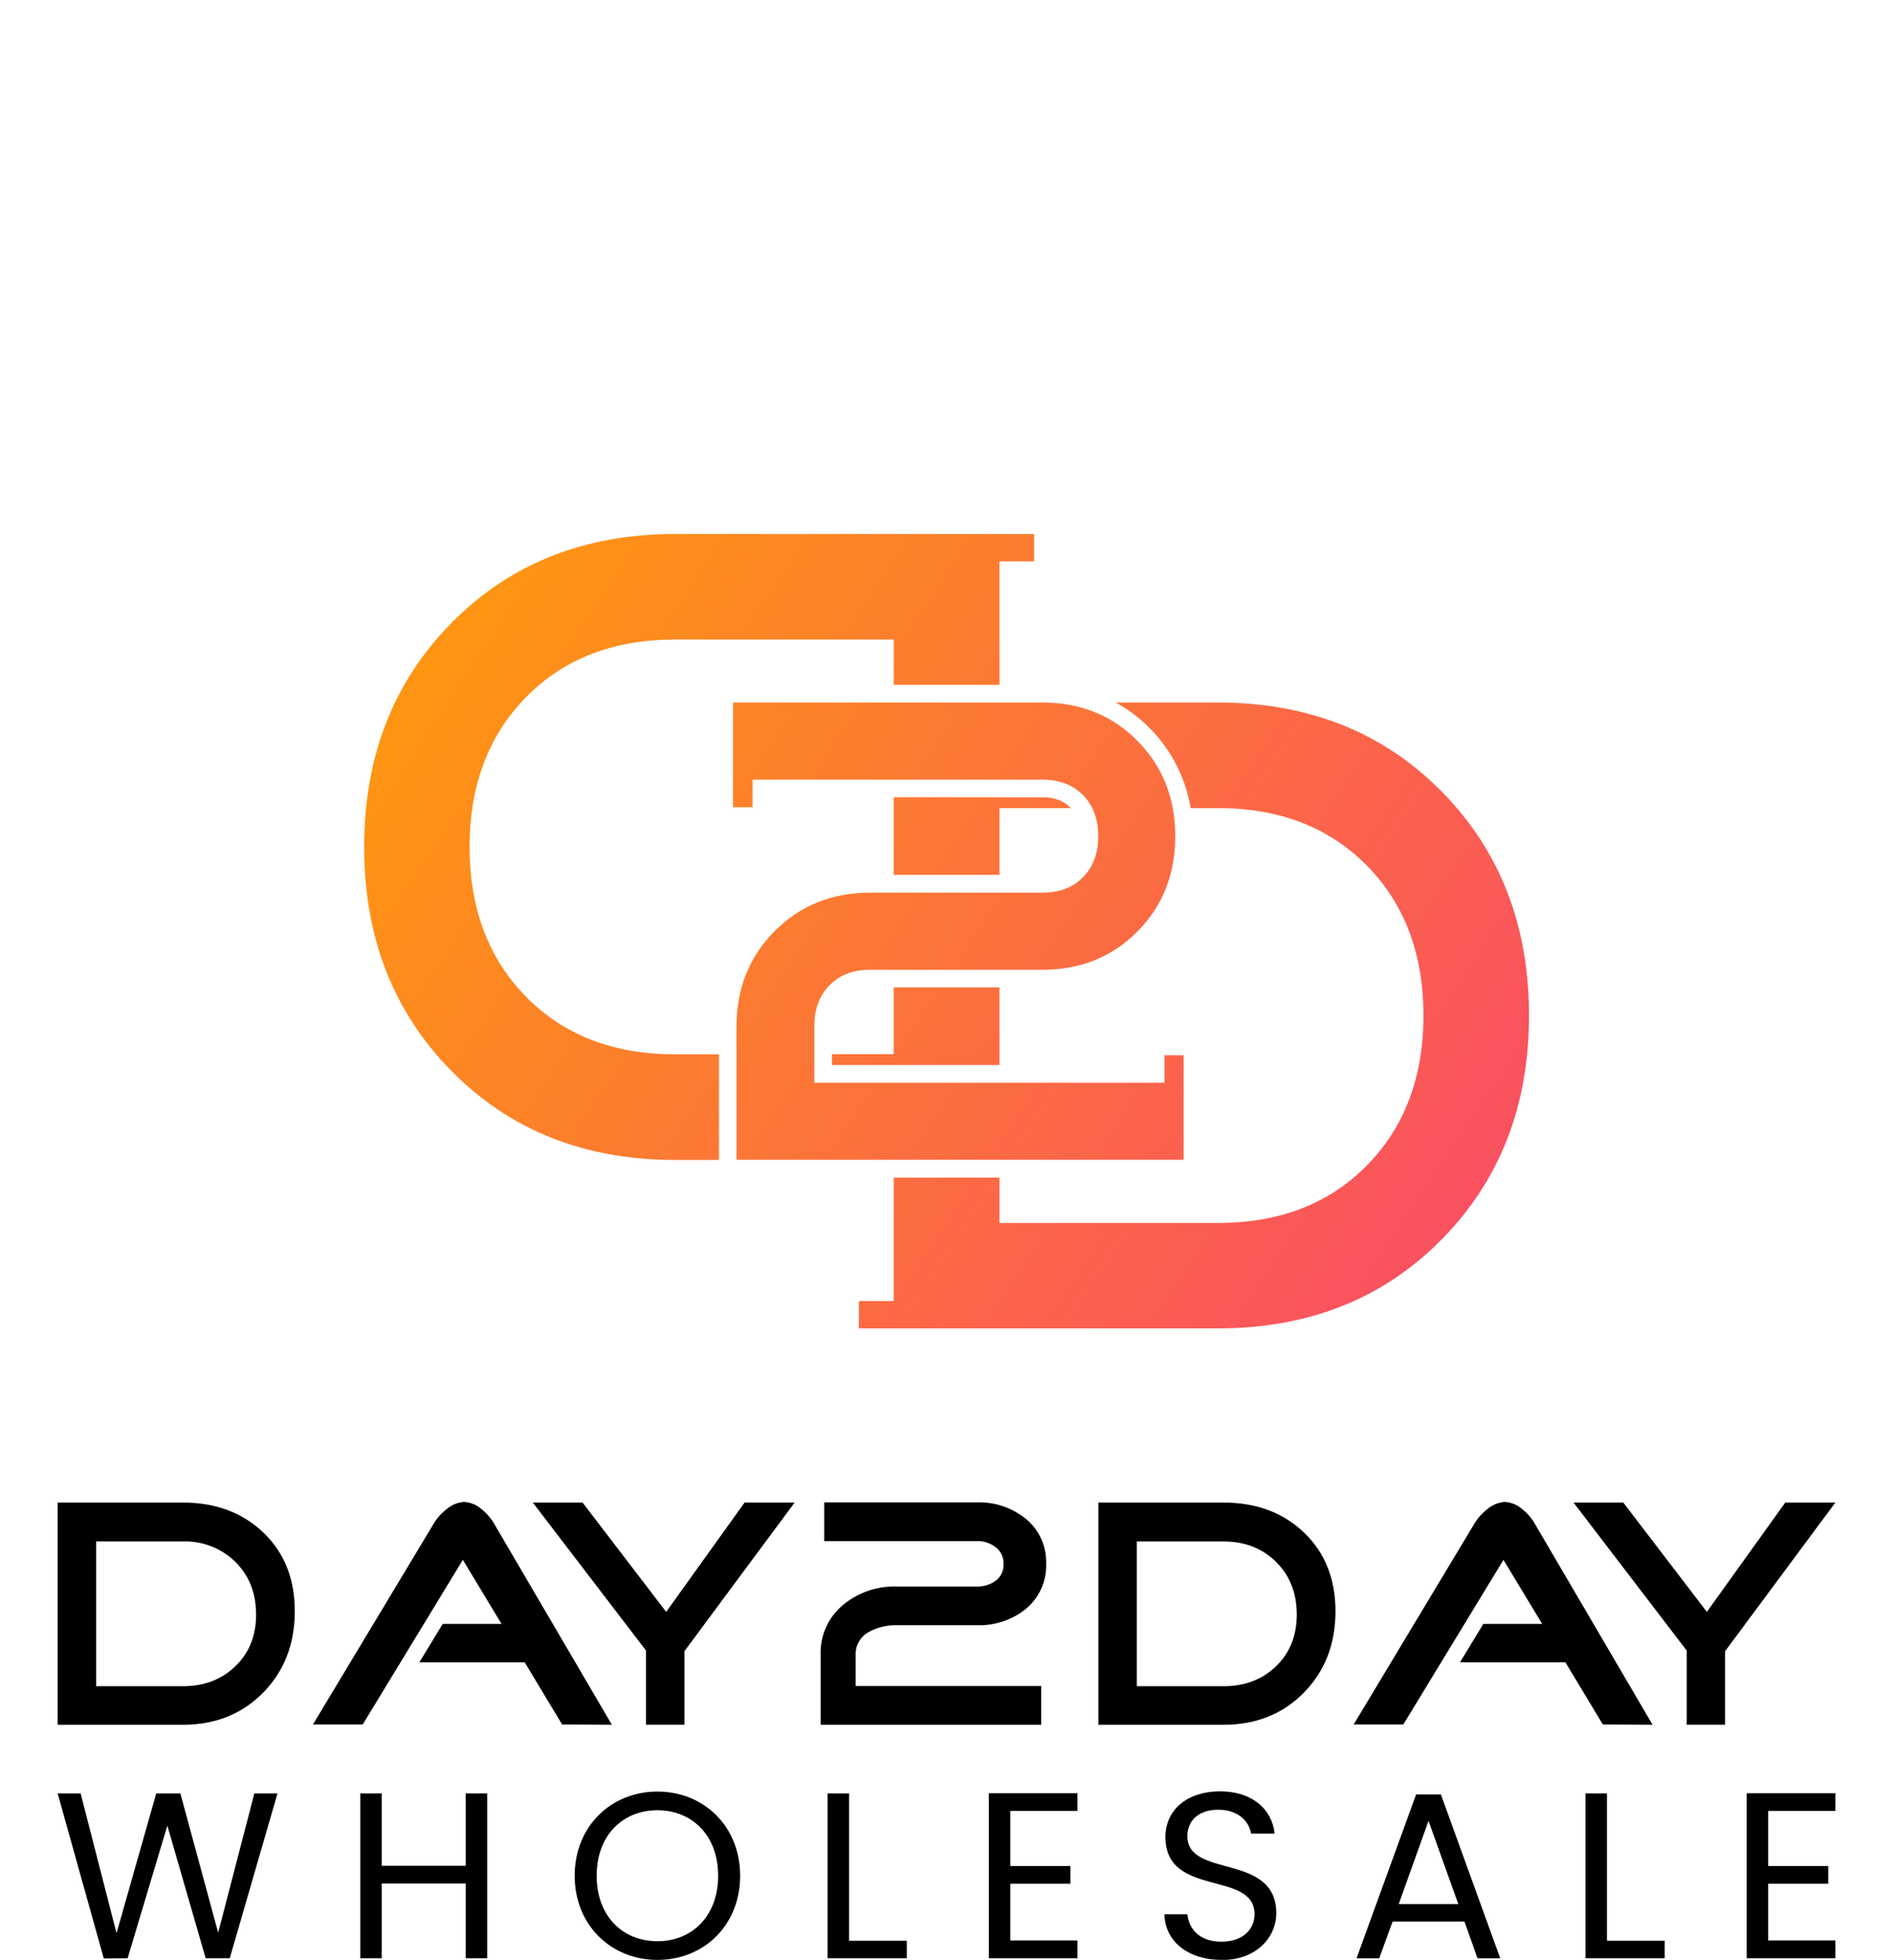 <svg id="Layer_1" data-name="Layer 1" xmlns="http://www.w3.org/2000/svg" xmlns:xlink="http://www.w3.org/1999/xlink" viewBox="0 0 567.27 587.2"><defs><style>.cls-1{fill:none;}.cls-2{clip-path:url(#clip-path);}.cls-3{fill:url(#linear-gradient);}</style><clipPath id="clip-path" transform="translate(-259.5 -107.72)"><path class="cls-1" d="M527.32,403.57v20H508.81v3.24H559V403.57Zm0-57v23.27H559v-20H580.4l-.16-.18c-2-2.06-4.75-3.05-8.4-3.05ZM479.17,318.2v31.37H485v-8.25h86.89q7.63,0,12.18,4.64t4.54,12.28q0,7.63-4.54,12.28t-12.18,4.65h-51.6q-17.13,0-28.58,11.45T480.2,415.21v40h134V423.88h-5.77v8.25H503.53V415.21q0-7.63,4.54-12.28t12.17-4.65h51.6q17.13,0,28.49-11.45t11.35-28.59q0-17.13-11.35-28.58T571.84,318.2Zm114.66,0a44.41,44.41,0,0,1,22.47,31.64h8.18q27.67,0,44.63,17.23T686.06,412q0,27.67-16.95,44.9t-44.63,17.23H559V460.54H527.32v37H516.87v8.18H624.48q40.68,0,66.94-26.55T717.69,412q0-40.68-26.27-67.23T624.48,318.2Zm-132-50.49q-40.68,0-66.94,26.55t-26.26,67.22q0,40.66,26.26,67.22t66.94,26.55h13.13V423.61H461.79q-27.68,0-44.62-17.22t-16.95-44.91q0-27.68,16.95-44.91t44.62-17.23h65.53v13.57H559v-37H569.4v-8.19Z"/></clipPath><linearGradient id="linear-gradient" x1="0.34" y1="1080.63" x2="1.34" y2="1080.63" gradientTransform="matrix(0, 454.79, 454.79, 0, -490919.92, -22.82)" gradientUnits="userSpaceOnUse"><stop offset="0" stop-color="orange"/><stop offset="1" stop-color="#f94c66"/></linearGradient></defs><title>D2D Logo Design2</title><g class="cls-2"><rect class="cls-3" x="347.95" y="175.5" width="390.37" height="422.46" transform="translate(-337.42 521.59) rotate(-56.79)"/></g><path d="M347.83,590.46q0,14.73-9.45,24.37t-24.07,9.65H276.79V557.91h37.52q14.71,0,24.12,9t9.4,23.58m-11.59,1q0-9.65-6.19-15.79a21.44,21.44,0,0,0-15.74-6.14h-26v43.37h26q9.54,0,15.74-6t6.19-15.49" transform="translate(-259.5 -107.72)"/><path d="M442.86,624.48l-14.92-.1-11.2-18.61H385.16l7-11.5h17.64l-11.6-19.2-30,49.31H353.29l36.16-60.13a15.5,15.5,0,0,1,3.8-4.29,9,9,0,0,1,5.26-2.24,8.61,8.61,0,0,1,5.26,2.14,15.5,15.5,0,0,1,3.81,4.39Z" transform="translate(-259.5 -107.72)"/><polygon points="238.12 450.19 205.09 494.73 205.09 516.75 193.59 516.75 193.59 494.53 159.67 450.19 174.58 450.19 199.63 482.94 223.12 450.19 238.12 450.19"/><path d="M573,576.24a16.85,16.85,0,0,1-6.23,13.64,22.24,22.24,0,0,1-14.53,4.78h-24A16.7,16.7,0,0,0,520,596.6a7.51,7.51,0,0,0-4.09,6.73v9.55H571.5v11.6H505.42V603.33a18.48,18.48,0,0,1,6.92-14.91,24,24,0,0,1,15.89-5.36h24a9.17,9.17,0,0,0,5.66-1.76,5.83,5.83,0,0,0,2.33-5,6,6,0,0,0-2.33-5,8.87,8.87,0,0,0-5.66-1.85H506.49v-11.6H552.2a22.24,22.24,0,0,1,14.53,4.78A16.75,16.75,0,0,1,573,576.24" transform="translate(-259.5 -107.72)"/><path d="M659.7,590.46q0,14.73-9.45,24.37t-24.08,9.65H588.65V557.91h37.52q14.72,0,24.12,9t9.41,23.58m-11.6,1q0-9.65-6.19-15.79t-15.74-6.14h-26v43.37h26q9.55,0,15.74-6t6.19-15.49" transform="translate(-259.5 -107.72)"/><path d="M754.72,624.48l-14.91-.1L728.6,605.77H697l7-11.5h17.64l-11.6-19.2-30,49.31H665.16l36.15-60.13a15.67,15.67,0,0,1,3.8-4.29,9.07,9.07,0,0,1,5.27-2.24,8.61,8.61,0,0,1,5.26,2.14,15.31,15.31,0,0,1,3.8,4.39Z" transform="translate(-259.5 -107.72)"/><polygon points="549.99 450.19 516.95 494.73 516.95 516.75 505.45 516.75 505.45 494.53 471.54 450.19 486.45 450.19 511.49 482.94 534.98 450.19 549.99 450.19"/><polygon points="17.28 537.33 24.16 537.33 34.92 579.2 46.82 537.33 54.05 537.33 65.38 579.06 76.22 537.33 83.16 537.33 68.85 586.71 61.63 586.71 50.15 546.97 38.25 586.71 31.1 586.78 17.28 537.33"/><polygon points="139.55 564.32 114.4 564.32 114.4 586.71 107.96 586.71 107.96 537.33 114.4 537.33 114.4 559.01 139.55 559.01 139.55 537.33 146 537.33 146 586.71 139.55 586.71 139.55 564.32"/><path d="M456.51,694.93c-13.89,0-24.8-10.42-24.8-25.22s10.91-25.22,24.8-25.22,24.79,10.41,24.79,25.22-10.84,25.22-24.79,25.22m0-5.6c10.41,0,18.2-7.58,18.2-19.62s-7.79-19.62-18.2-19.62-18.21,7.51-18.21,19.62,7.79,19.62,18.21,19.62" transform="translate(-259.5 -107.72)"/><polygon points="254.45 537.33 254.45 581.47 271.74 581.47 271.74 586.71 248.01 586.71 248.01 537.33 254.45 537.33"/><polygon points="322.88 542.58 302.76 542.58 302.76 559.08 320.76 559.08 320.76 564.39 302.76 564.39 302.76 581.39 322.88 581.39 322.88 586.71 296.32 586.71 296.32 537.26 322.88 537.26 322.88 542.58"/><path d="M625.53,694.93c-9.92,0-16.94-5.53-17.08-13.67h6.87c.43,4.1,3.33,8.21,10.21,8.21,6.23,0,9.91-3.54,9.91-8.21,0-13.32-26.7-4.82-26.7-23.17,0-8.15,6.58-13.67,16.36-13.67,9.42,0,15.58,5.17,16.36,12.68h-7.08c-.42-3.33-3.54-7.08-9.56-7.16-5.32-.14-9.5,2.63-9.5,7.94,0,12.75,26.64,4.82,26.64,23.09,0,7-5.74,14-16.43,14" transform="translate(-259.5 -107.72)"/><path d="M698.35,683.45H676.81l-4,11h-6.8l17.85-49.09h7.43l17.78,49.09h-6.8Zm-10.77-30.18-8.93,24.94h17.86Z" transform="translate(-259.5 -107.72)"/><polygon points="481.56 537.33 481.56 581.47 498.85 581.47 498.85 586.71 475.11 586.71 475.11 537.33 481.56 537.33"/><polygon points="549.99 542.58 529.87 542.58 529.87 559.08 547.86 559.08 547.86 564.39 529.87 564.39 529.87 581.39 549.99 581.39 549.99 586.71 523.42 586.71 523.42 537.26 549.99 537.26 549.99 542.58"/></svg>